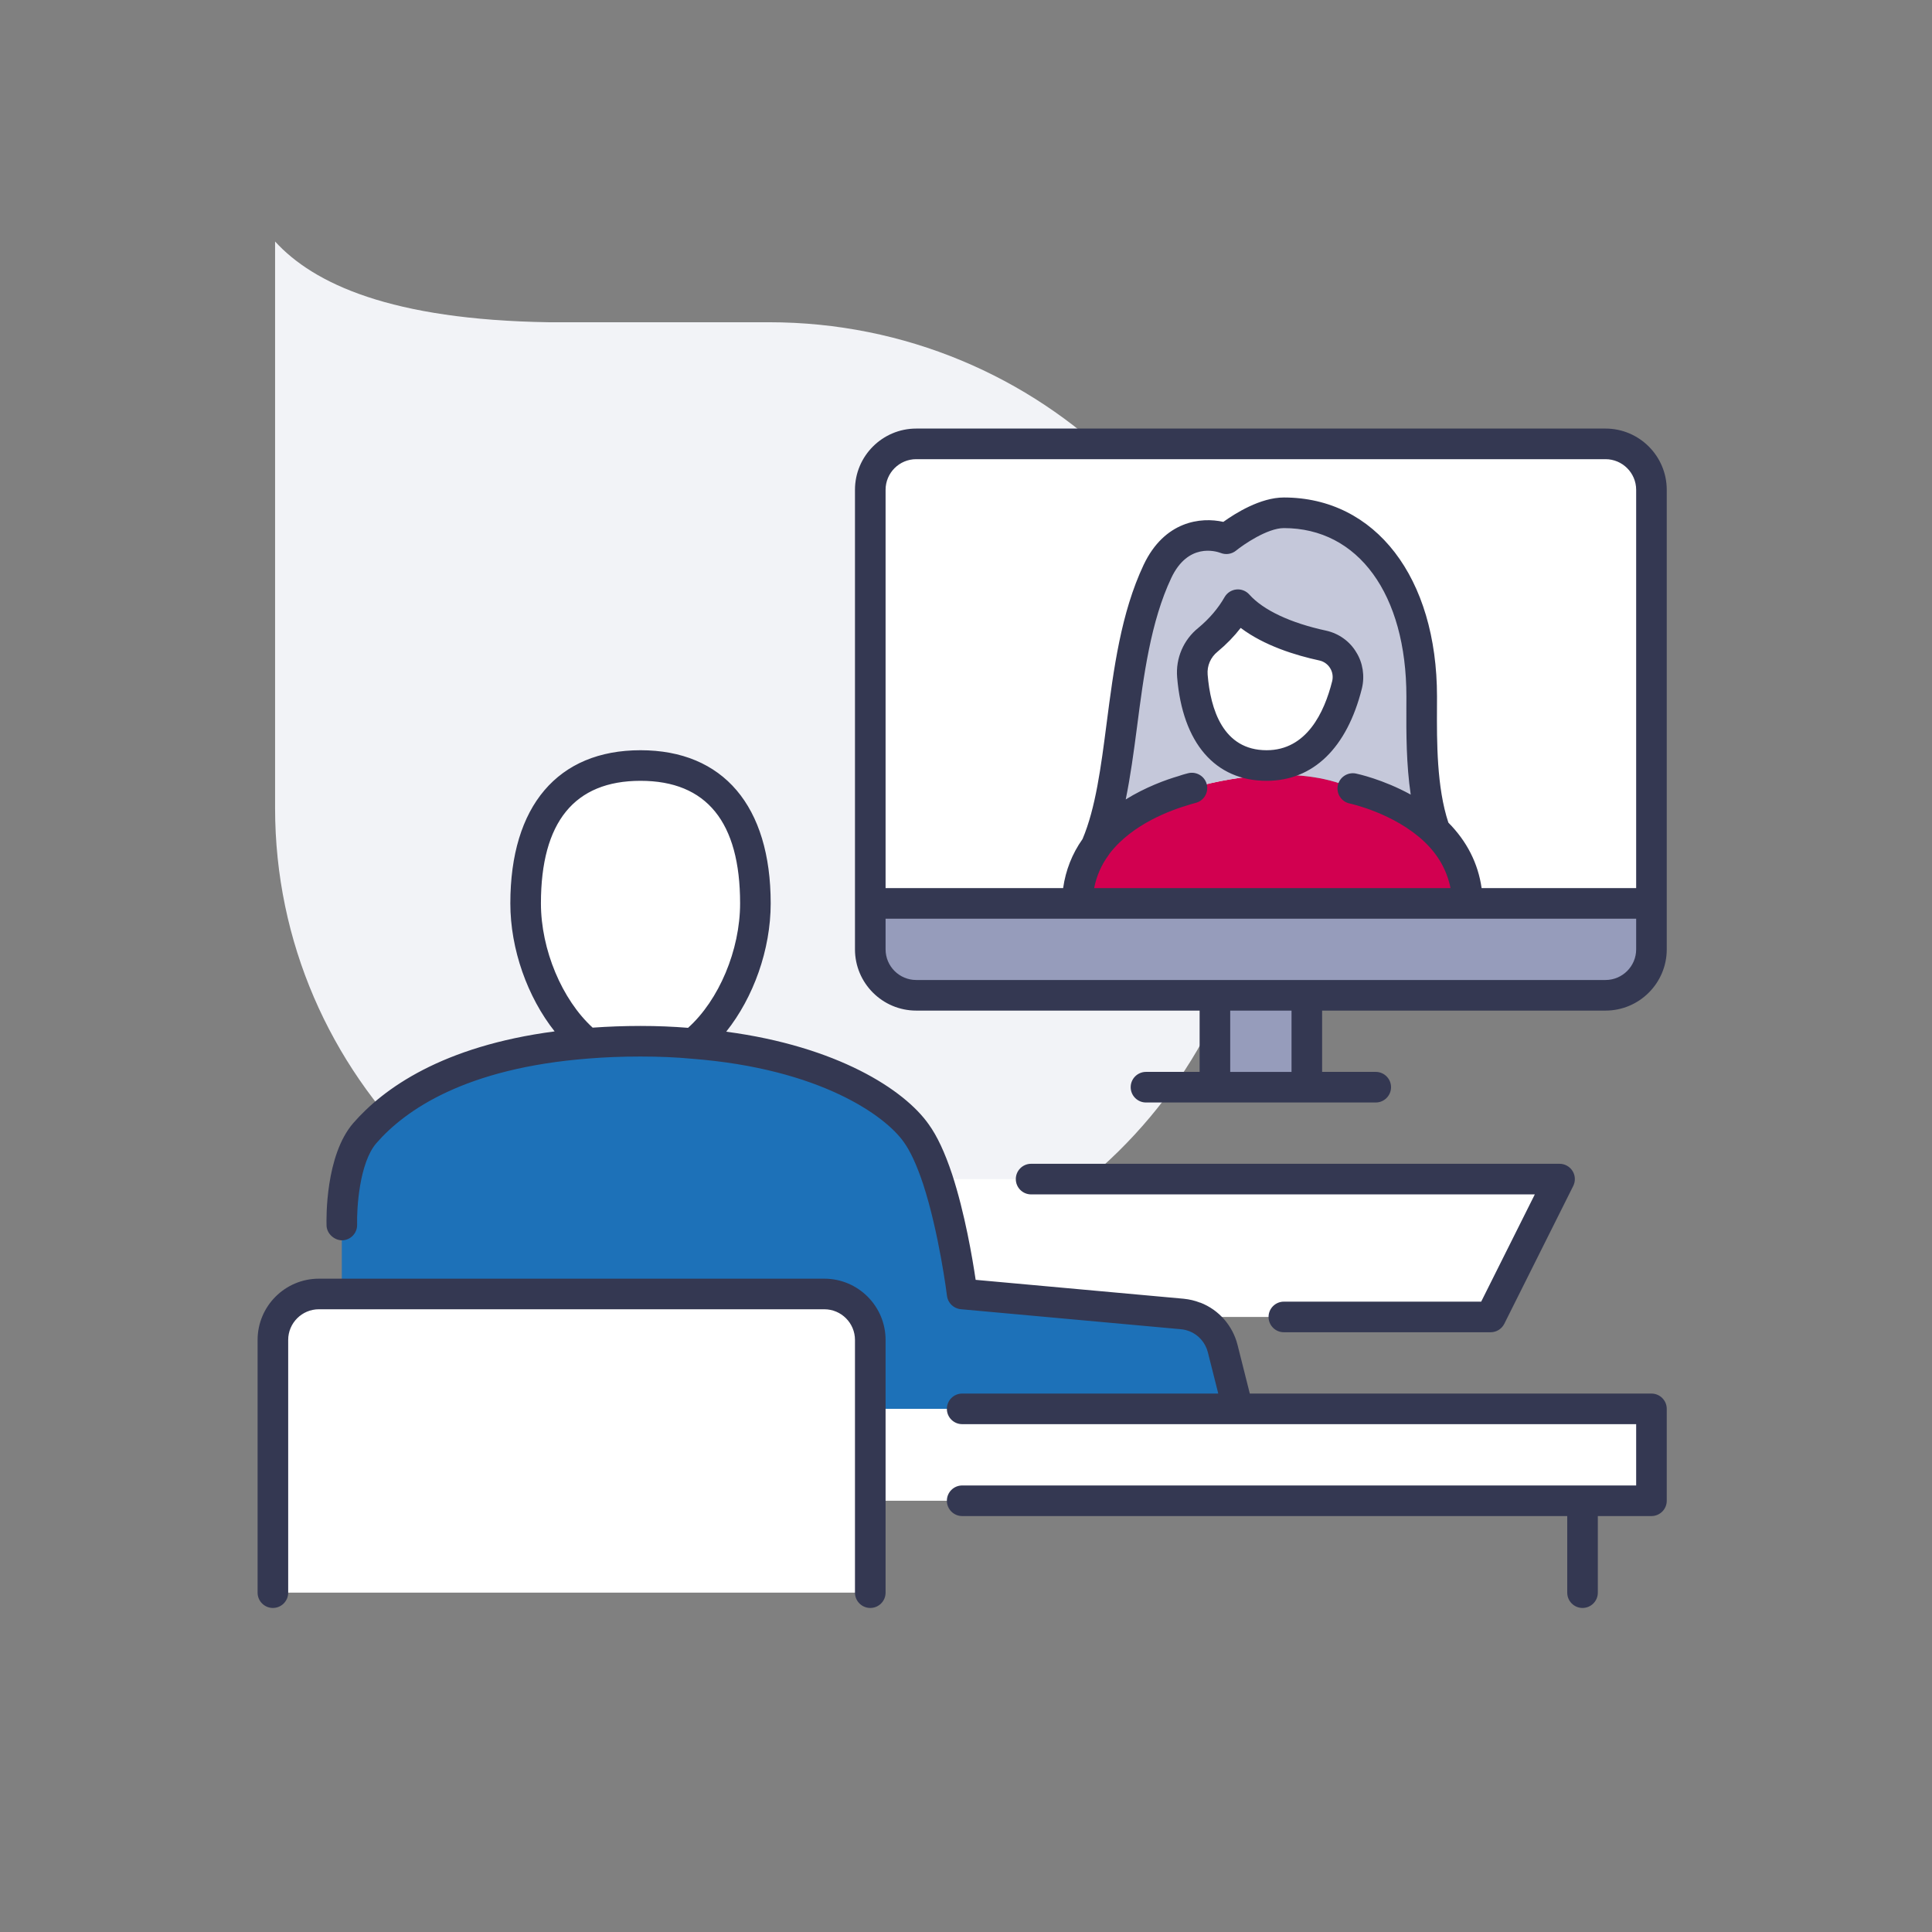 <?xml version="1.0" encoding="UTF-8"?>
<svg width="120px" height="120px" viewBox="0 0 120 120" version="1.1" xmlns="http://www.w3.org/2000/svg" xmlns:xlink="http://www.w3.org/1999/xlink">
    <rect x="0" y="0" width="120" height="120" fill="#808080" stroke="none"/>
    <title>02.Icons/Illustrative/Autres Visio</title>
    <g id="02.Icons/Illustrative/Autres-Visio" stroke="none" stroke-width="1" fill="none" fill-rule="evenodd">
        <path d="M47.761,80.371 L47.759,80.371 C30.818,80.371 17.086,66.86 17.086,50.194 L17.086,16.136 L17.086,15 C19.484,17.627 24.299,19.864 34.075,20.015 L47.761,20.015 C64.702,20.015 78.434,33.526 78.434,50.194 C78.434,66.86 64.702,80.371 47.761,80.371" id="Fill-1" fill="#F2F3F7"></path>
        <path d="M79.742,81.798 L74.22,81.798 L74.206,81.798 C73.964,81.698 73.705,81.641 73.434,81.613 L59.763,80.371 C59.763,80.371 59.278,76.418 58.235,73.236 L64.044,73.236 L96.867,73.236 L92.586,81.798 L79.742,81.798 Z" id="Fill-3" fill="#FFFFFF"></path>
        <path d="M58.235,73.236 C59.277,76.419 59.762,80.371 59.762,80.371 L73.434,81.613 C73.704,81.641 73.964,81.698 74.206,81.798 L74.22,81.798 C75.062,82.127 75.717,82.855 75.945,83.768 L76.887,87.507 L59.762,87.507 L54.054,87.507 L54.054,83.225 C54.054,81.656 52.769,80.371 51.2,80.371 L21.231,80.371 L21.231,76.09 C21.231,76.09 21.117,72.166 22.658,70.382 C24.47,68.299 28.394,65.431 36.458,64.802 C37.501,64.717 38.599,64.673 39.783,64.673 C40.94,64.673 42.038,64.717 43.081,64.815 C51.116,65.444 55.495,68.369 56.908,70.382 C57.424,71.095 57.864,72.123 58.235,73.236" id="Fill-5" fill="#1D71B8"></path>
        <path d="M16.95,83.225 C16.95,81.656 18.235,80.371 19.804,80.371 L21.231,80.371 L51.2,80.371 C52.769,80.371 54.054,81.656 54.054,83.225 L54.054,87.506 L54.054,93.215 L54.054,98.923 L16.95,98.923 L16.95,83.225 Z" id="Fill-7" fill="#FFFFFF"></path>
        <polygon id="Fill-9" fill="#FFFFFF" points="102.575 87.506 102.575 93.214 98.294 93.214 59.763 93.214 54.054 93.214 54.054 87.506 59.763 87.506 76.888 87.506"></polygon>
        <path d="M74.034,48.947 C75.603,48.49 80.442,47.334 84.024,48.975 C84.024,48.975 87.006,49.589 89.119,51.587 C90.247,52.657 91.117,54.127 91.159,56.111 L66.899,56.111 C66.926,54.669 67.397,53.486 68.097,52.544 L68.097,52.529 C69.683,50.389 72.364,49.432 73.507,49.103 C73.507,49.103 73.691,49.032 74.034,48.947" id="Fill-11" fill="#D20050"></path>
        <path d="M84.023,48.975 C80.441,47.333 75.603,48.49 74.033,48.947 C73.691,49.033 73.507,49.103 73.507,49.103 C72.364,49.432 69.683,50.388 68.097,52.529 C69.995,48.105 69.395,40.783 71.893,35.489 C73.378,32.349 76.174,33.463 76.174,33.463 C76.174,33.463 78.145,31.85 79.742,31.85 C84.622,31.85 88.304,36.017 88.304,43.267 C88.304,45.579 88.19,48.975 89.118,51.587 C87.005,49.588 84.023,48.975 84.023,48.975 M74.061,41.982 C74.234,44.095 75.076,47.548 78.671,47.548 C81.827,47.548 83.139,44.637 83.666,42.539 C83.794,42.012 83.711,41.455 83.424,40.998 C83.153,40.541 82.682,40.214 82.169,40.1 C80.514,39.743 78.172,39 76.888,37.559 C76.316,38.558 75.589,39.272 75.02,39.743 C74.348,40.284 73.992,41.126 74.061,41.982" id="Fill-13" fill="#C5C8DA"></path>
        <path d="M46.919,56.111 C46.919,59.408 45.364,62.975 43.081,64.816 C42.038,64.717 40.94,64.673 39.784,64.673 C38.599,64.673 37.501,64.717 36.458,64.802 C34.19,62.933 32.648,59.394 32.648,56.111 C32.648,51.389 34.519,47.549 39.784,47.549 C45.052,47.549 46.919,51.389 46.919,56.111" id="Fill-15" fill="#FFFFFF"></path>
        <path d="M83.424,40.998 C83.711,41.455 83.795,42.012 83.667,42.539 C83.14,44.637 81.827,47.548 78.672,47.548 C75.076,47.548 74.234,44.095 74.062,41.982 C73.992,41.126 74.349,40.284 75.02,39.743 C75.589,39.272 76.316,38.558 76.888,37.559 C78.173,39 80.514,39.743 82.17,40.1 C82.683,40.214 83.154,40.541 83.424,40.998" id="Fill-17" fill="#FFFFFF"></path>
        <path d="M99.721,27.569 L79.742,27.569 L56.908,27.569 C55.339,27.569 54.054,28.854 54.054,30.423 L54.054,56.111 L59.763,56.111 L66.898,56.111 C66.926,54.67 67.397,53.485 68.097,52.543 L68.097,52.529 C69.995,48.105 69.395,40.783 71.893,35.489 C73.378,32.349 76.174,33.463 76.174,33.463 C76.174,33.463 78.145,31.85 79.742,31.85 C84.622,31.85 88.304,36.017 88.304,43.267 C88.304,45.579 88.19,48.975 89.118,51.587 C90.247,52.657 91.117,54.128 91.158,56.111 L102.575,56.111 L102.575,30.423 C102.575,28.854 101.29,27.569 99.721,27.569" id="Fill-19" fill="#FFFFFF"></path>
        <polygon id="Fill-21" fill="#969CBB" points="75.461 67.527 81.169 67.527 81.169 61.819 75.461 61.819"></polygon>
        <path d="M102.575,56.111 L102.575,58.965 C102.575,60.534 101.29,61.819 99.721,61.819 L81.169,61.819 L75.46,61.819 L56.908,61.819 C55.339,61.819 54.054,60.534 54.054,58.965 L54.054,56.111 L59.763,56.111 L66.898,56.111 L91.158,56.111 L102.575,56.111 Z" id="Fill-23" fill="#969CBB"></path>
        <path d="M82.619,41.503 C82.475,41.261 82.228,41.086 81.963,41.027 C80.462,40.704 78.515,40.1 77.062,39 C76.654,39.527 76.174,40.021 75.627,40.475 C75.19,40.826 74.964,41.357 75.009,41.904 C75.183,44.046 75.961,46.598 78.672,46.598 C81.148,46.598 82.254,44.265 82.744,42.308 C82.811,42.033 82.766,41.737 82.619,41.503 L82.619,41.503 Z M84.589,42.765 C83.661,46.464 81.56,48.498 78.672,48.498 C75.474,48.498 73.449,46.151 73.114,42.06 C73.018,40.884 73.508,39.741 74.425,39.003 C75.107,38.437 75.662,37.789 76.062,37.087 C76.215,36.822 76.484,36.646 76.788,36.614 C77.09,36.581 77.393,36.697 77.597,36.927 C78.463,37.898 80.158,38.695 82.37,39.171 C83.16,39.347 83.84,39.836 84.241,40.515 C84.647,41.16 84.778,41.988 84.589,42.765 L84.589,42.765 Z M79.742,80.848 C79.218,80.848 78.792,81.274 78.792,81.798 C78.792,82.322 79.218,82.748 79.742,82.748 L92.586,82.748 C92.945,82.748 93.274,82.545 93.435,82.223 L97.717,73.66 C97.864,73.365 97.848,73.016 97.676,72.736 C97.502,72.456 97.196,72.285 96.867,72.285 L64.044,72.285 C63.519,72.285 63.094,72.711 63.094,73.235 C63.094,73.76 63.519,74.186 64.044,74.186 L95.33,74.186 L91.999,80.848 L79.742,80.848 Z M101.625,58.965 L101.625,57.061 L91.179,57.061 L91.158,57.061 L66.898,57.061 L66.881,57.061 L55.005,57.061 L55.005,58.965 C55.005,60.015 55.858,60.869 56.908,60.869 L99.721,60.869 C100.77,60.869 101.625,60.015 101.625,58.965 L101.625,58.965 Z M76.411,66.578 L80.219,66.578 L80.219,62.77 L76.411,62.77 L76.411,66.578 Z M67.96,55.16 L90.094,55.16 C89.877,54.073 89.337,53.104 88.465,52.276 C86.584,50.498 83.857,49.911 83.83,49.906 C83.317,49.799 82.987,49.296 83.094,48.783 C83.201,48.27 83.705,47.943 84.215,48.045 C84.308,48.064 85.895,48.403 87.622,49.354 C87.344,47.469 87.345,45.514 87.352,43.951 L87.354,43.267 C87.354,36.909 84.366,32.801 79.742,32.801 C78.715,32.801 77.219,33.836 76.775,34.198 C76.508,34.416 76.141,34.473 75.822,34.346 C75.497,34.224 73.785,33.712 72.751,35.896 C71.47,38.613 71.038,41.945 70.62,45.167 C70.416,46.735 70.21,48.244 69.921,49.654 C71.147,48.896 72.388,48.439 73.229,48.195 C73.239,48.19 73.451,48.113 73.802,48.025 C74.308,47.902 74.827,48.207 74.955,48.716 C75.082,49.226 74.773,49.741 74.265,49.869 C74.012,49.932 73.866,49.983 73.843,49.992 C72.78,50.302 70.346,51.16 68.921,53.014 C68.902,53.047 68.882,53.079 68.859,53.109 C68.402,53.725 68.107,54.415 67.96,55.16 L67.96,55.16 Z M55.005,30.424 L55.005,55.16 L66.033,55.16 C66.191,54.052 66.591,53.03 67.238,52.115 C68.05,50.201 68.384,47.638 68.735,44.923 C69.172,41.555 69.624,38.072 71.033,35.084 C72.324,32.357 74.593,32.1 75.983,32.415 C76.721,31.885 78.284,30.9 79.742,30.9 C85.432,30.9 89.255,35.87 89.255,43.267 L89.253,43.96 C89.243,46.059 89.236,48.908 89.961,51.094 C91.113,52.258 91.805,53.621 92.026,55.16 L101.625,55.16 L101.625,30.424 C101.625,29.374 100.77,28.52 99.721,28.52 L56.908,28.52 C55.858,28.52 55.005,29.374 55.005,30.424 L55.005,30.424 Z M103.525,30.424 L103.525,58.965 C103.525,61.063 101.818,62.77 99.721,62.77 L82.119,62.77 L82.119,66.577 L85.45,66.577 C85.974,66.577 86.4,67.003 86.4,67.527 C86.4,68.052 85.974,68.478 85.45,68.478 L71.18,68.478 C70.655,68.478 70.229,68.052 70.229,67.527 C70.229,67.003 70.655,66.577 71.18,66.577 L74.511,66.577 L74.511,62.77 L56.908,62.77 C54.81,62.77 53.104,61.063 53.104,58.965 L53.104,30.424 C53.104,28.326 54.81,26.619 56.908,26.619 L99.721,26.619 C101.818,26.619 103.525,28.326 103.525,30.424 L103.525,30.424 Z M39.783,63.723 C40.852,63.723 41.815,63.766 42.736,63.84 C44.648,62.127 45.969,59.016 45.969,56.11 C45.969,51.059 43.888,48.498 39.783,48.498 C35.68,48.498 33.598,51.059 33.598,56.11 C33.598,58.988 34.91,62.094 36.811,63.829 C37.765,63.762 38.739,63.723 39.783,63.723 L39.783,63.723 Z M103.525,87.507 L103.525,93.215 C103.525,93.739 103.099,94.165 102.575,94.165 L99.244,94.165 L99.244,98.923 C99.244,99.447 98.818,99.873 98.294,99.873 C97.769,99.873 97.344,99.447 97.344,98.923 L97.344,94.165 L59.763,94.165 C59.238,94.165 58.812,93.739 58.812,93.215 C58.812,92.691 59.238,92.265 59.763,92.265 L101.625,92.265 L101.625,88.457 L59.763,88.457 C59.238,88.457 58.812,88.031 58.812,87.507 C58.812,86.982 59.238,86.557 59.763,86.557 L75.669,86.557 L75.024,84 C74.873,83.398 74.443,82.905 73.874,82.683 C73.874,82.683 73.874,82.683 73.874,82.683 C73.864,82.679 73.854,82.681 73.845,82.677 C73.702,82.618 73.535,82.579 73.336,82.559 L59.677,81.317 C59.231,81.276 58.874,80.931 58.819,80.487 C58.815,80.448 58.332,76.586 57.332,73.531 C56.946,72.374 56.544,71.5 56.138,70.939 C54.989,69.302 50.94,66.384 43.007,65.763 C42.007,65.668 40.958,65.623 39.783,65.623 C38.637,65.623 37.574,65.664 36.535,65.749 C28.922,66.343 25.177,68.935 23.375,71.006 C22.315,72.232 22.154,75.072 22.181,76.064 C22.195,76.587 21.782,77.024 21.258,77.039 C20.78,77.043 20.298,76.643 20.282,76.117 C20.269,75.678 20.207,71.766 21.939,69.761 C23.809,67.612 27.476,64.978 34.449,64.062 C32.765,61.931 31.698,58.965 31.698,56.11 C31.698,50.066 34.645,46.598 39.783,46.598 C44.922,46.598 47.869,50.066 47.869,56.11 C47.869,58.989 46.797,61.96 45.106,64.08 C51.999,64.997 56.168,67.675 57.685,69.836 C58.205,70.555 58.682,71.571 59.137,72.935 C59.931,75.361 60.404,78.169 60.6,79.493 L73.52,80.667 C73.9,80.707 74.227,80.787 74.529,80.907 C74.541,80.911 74.553,80.908 74.565,80.913 C75.707,81.359 76.567,82.34 76.867,83.537 L77.628,86.557 L102.575,86.557 C103.099,86.557 103.525,86.982 103.525,87.507 L103.525,87.507 Z M55.005,83.226 L55.005,98.923 C55.005,99.447 54.579,99.873 54.055,99.873 C53.53,99.873 53.104,99.447 53.104,98.923 L53.104,83.226 C53.104,82.176 52.25,81.321 51.2,81.321 L19.805,81.321 C18.755,81.321 17.9,82.176 17.9,83.226 L17.9,98.923 C17.9,99.447 17.474,99.873 16.95,99.873 C16.426,99.873 16,99.447 16,98.923 L16,83.226 C16,81.128 17.707,79.421 19.805,79.421 L51.2,79.421 C53.298,79.421 55.005,81.128 55.005,83.226 L55.005,83.226 Z" id="Fill-24" fill="#343852"></path>
    </g>
</svg>